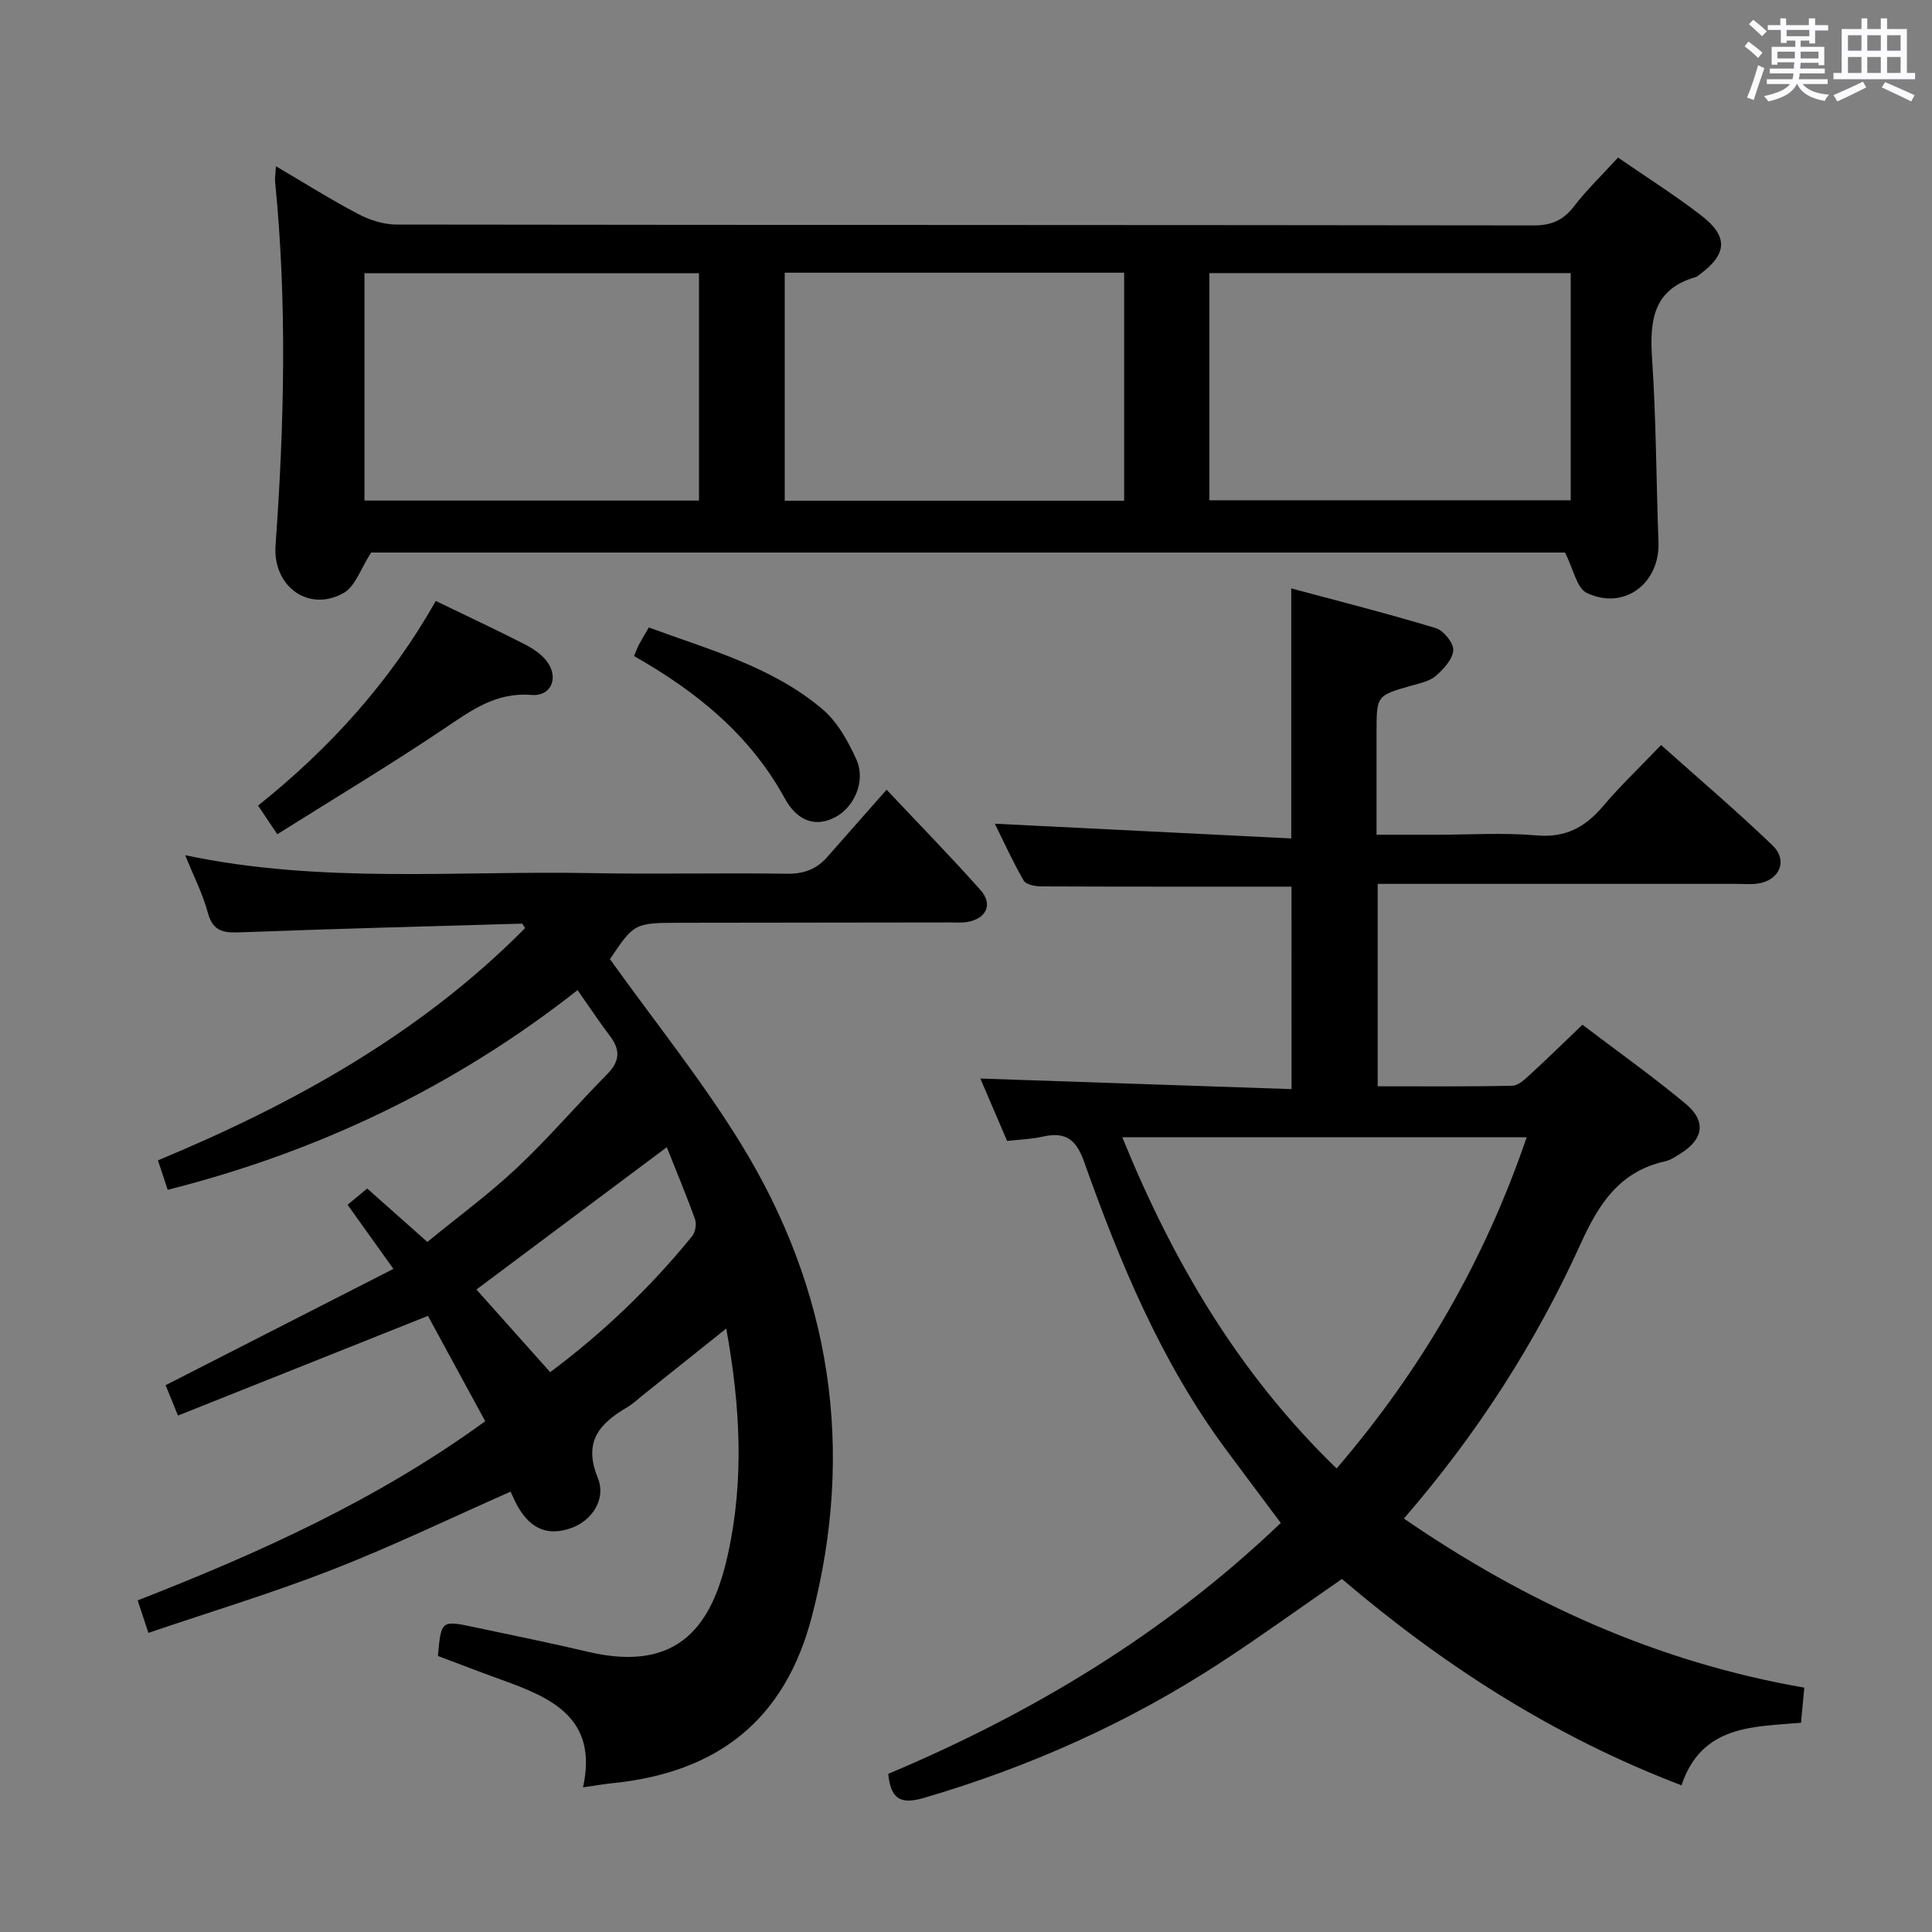 <svg enable-background="new 0 0 400 400" viewBox="0 0 400 400" xmlns="http://www.w3.org/2000/svg"><rect x="0" y="0" width="400" height="400" fill="#808080" stroke="none"/><path d="m361.2 9.6.8-1c.9.7 1.9 1.4 2.9 2.3l-.9 1.1c-1-1-2-1.8-2.8-2.4zm.5 10.6c.9-2.1 1.6-4.3 2.3-6.7.4.2.8.4 1.3.6-.7 2.1-1.5 4.3-2.2 6.6zm.4-15.2.9-.9c1 .8 2 1.6 2.8 2.4l-1 1c-.9-.9-1.8-1.7-2.7-2.5zm12.5-1.2h1.2v1.4h2.7v1.1h-2.7v2.7h-1.2v-.6h-1.8v1.3h4.9v3.8h-1.2v-.5h-3.7c0 .4-.1.9-.1 1.2h5.1v1h-5.2c0 .5-.1.9-.2 1.2h6v1h-5.2c1.1 1.3 2.9 2 5.5 2.2-.4.4-.7.8-.9 1.3-2.9-.5-4.8-1.6-5.7-3.5h-.1c-.8 1.7-2.7 2.9-5.9 3.6-.2-.4-.6-.8-.9-1.1 2.8-.6 4.6-1.4 5.4-2.5h-4.8v-1h5.3c.1-.3.2-.7.2-1.2h-4.9v-1h5c0-.4 0-.8.1-1.3h-3.5v.5h-1.2v-3.7h4.9v-1.3h-1.8v.5h-1.2v-2.7h-2.7v-1h2.6v-1.4h1.2v1.4h4.7v-1.4zm-6.6 8.3h3.6c0-.4 0-.9 0-1.4h-3.6zm1.9-4.6h4.7v-1.3h-4.7zm6.6 3.2h-3.7v1.4h3.7z" fill="#fbfafc"/><path d="m385.3 3.8h1.3v2.2h2.8v-2.2h1.3v2.2h4.1v9.1h1.7v1.3h-16.9v-1.3h1.7v-9.1h4.1v-2.2zm.4 13.1.7 1.2c-1.8.9-3.8 1.9-6 2.9-.2-.4-.5-.8-.8-1.3 2.3-1 4.3-1.9 6.1-2.8zm-3.1-6.4h2.8v-3.2h-2.8zm0 4.6h2.8v-3.3h-2.8zm4-4.6h2.8v-3.2h-2.8zm0 4.6h2.8v-3.3h-2.8zm3.7 1.9c2.1.9 4.1 1.8 6.1 2.7l-.7 1.3c-2.2-1.1-4.2-2-6.1-2.9zm3.2-9.7h-2.8v3.2h2.8v-3.1zm-2.8 7.8h2.8v-3.3h-2.8z" fill="#fbfafc"/><g fill="#010000"><path d="m267.39 183.57c-17.54 0-34.69.02-51.84-.05-1.24-.01-3.13-.37-3.61-1.21-2.23-3.85-4.07-7.92-5.97-11.77 20.5 1.02 40.69 2.02 61.37 3.05 0-17.56 0-34.08 0-51.77 10.03 2.7 20.04 5.23 29.91 8.22 1.61.49 3.71 3.06 3.63 4.56-.1 1.86-1.98 3.92-3.59 5.32-1.29 1.12-3.28 1.53-5.02 2.02-7.26 2.07-7.27 2.04-7.27 9.69v21.19h12.58c6.83 0 13.71-.46 20.49.14 5.98.53 10.07-1.63 13.77-5.99 3.64-4.3 7.75-8.2 12.07-12.72 7.86 7.02 15.69 13.68 23.08 20.79 3.28 3.15 1.4 7.3-3.16 7.91-1.31.18-2.66.05-4 .05-23 0-45.99 0-68.99 0-1.79 0-3.59 0-5.6 0v41.9c9.35 0 18.62.09 27.88-.11 1.24-.03 2.58-1.32 3.64-2.29 3.55-3.26 6.99-6.63 10.87-10.34 7.21 5.48 14.51 10.66 21.37 16.37 4.35 3.62 3.68 7.37-1.15 10.36-.99.61-2.02 1.31-3.12 1.55-9.36 2.09-13.67 8.7-17.44 17.01-9.31 20.51-21.42 39.4-36.63 56.95 25.37 17.42 52.41 29.72 82.9 35.01-.2 2.15-.43 4.52-.68 7.27-9.85.86-20.53.4-24.75 12.95-26.38-10.06-49.27-24.8-70.3-42.72-8.48 5.86-16.66 11.79-25.11 17.31-19.05 12.44-39.6 21.62-61.45 28.02-4.86 1.42-6.86.2-7.37-4.98 29.8-12.56 57.31-29.03 81.27-51.95-3.83-5.13-7.59-10.13-11.31-15.15-13.44-18.11-21.96-38.69-29.44-59.71-1.72-4.85-4.07-6.14-8.67-5.1-2.24.51-4.58.57-7.24.87-1.94-4.52-3.81-8.88-5.54-12.92 21.37.73 42.67 1.45 64.43 2.19-.01-14.5-.01-28.19-.01-41.92zm9.34 120.46c17.73-20.65 30.71-43.26 39.35-68.57-28.18 0-55.68 0-83.72 0 10.53 25.88 24.18 49.01 44.37 68.57z"/><path d="m120.71 370.05c3.17-14.41-6.61-18.58-16.98-22.31-4.38-1.57-8.71-3.26-13.06-4.89.66-7.41.67-7.43 7.68-5.93 7.79 1.66 15.6 3.22 23.35 5.06 19.38 4.58 25.91-6.19 29-20.15 3.38-15.28 2.6-30.66-.34-46.77-6.02 4.81-11.66 9.32-17.31 13.83-1.04.83-2.02 1.77-3.15 2.44-5.73 3.35-9.21 7.1-6.14 14.63 1.83 4.48-1.29 8.9-5.42 10.38-4.87 1.75-8.5.28-11.22-4.58-.56-1.01-1.01-2.09-1.41-2.93-12.33 5.44-24.41 11.28-36.87 16.14-12.33 4.82-25.05 8.66-38.12 13.1-.85-2.57-1.44-4.36-2.22-6.73 25.27-9.86 49.7-20.89 71.96-37.09-4.13-7.59-8.07-14.84-11.86-21.81-17.46 6.96-34.38 13.71-51.75 20.64-1.09-2.69-1.87-4.61-2.56-6.29 15.64-7.98 31.13-15.9 47.16-24.08-3.55-4.97-6.4-8.95-9.49-13.28 1.34-1.1 2.48-2.05 4.07-3.36 3.88 3.44 7.82 6.95 12.45 11.06 6.15-5.04 12.69-9.84 18.56-15.35 6.54-6.15 12.39-13.02 18.7-19.42 2.58-2.62 2.74-4.97.57-7.83-2.2-2.9-4.21-5.94-6.73-9.53-25.45 20-53.68 33.45-84.86 41.34-.67-2.01-1.23-3.72-2.02-6.1 28.11-11.69 54.41-26.25 76.02-48.09-.33-.46-.52-.93-.69-.92-19.27.55-38.55 1.06-57.81 1.78-3.44.13-6.04.21-7.17-3.98-1.06-3.93-2.96-7.64-4.71-11.97 28.23 5.96 56.24 3.17 84.11 3.71 13.49.26 27-.08 40.5.13 3.48.05 6.1-.95 8.31-3.45 3.75-4.24 7.49-8.49 12.3-13.95 7.27 7.72 13.54 14.12 19.47 20.81 2.55 2.87 1.22 5.81-2.56 6.54-1.29.25-2.66.13-3.99.13-18.5.03-37 .04-55.5.07-9.64.02-9.64.03-14.7 7.53 9.17 12.81 18.9 24.89 26.98 37.99 18.79 30.45 23.87 63.47 14.82 98.15-5.57 21.33-19.42 32.26-41.29 34.47-1.79.19-3.56.5-6.08.86zm17.34-132.53c-13.42 10.03-26.38 19.72-39.41 29.46 4.88 5.47 9.94 11.15 15.27 17.11 10.99-8.21 20.78-17.57 29.39-28.16.66-.82.95-2.49.6-3.48-1.78-4.98-3.84-9.86-5.85-14.93z"/><path d="m335 32.62c6 4.14 11.76 7.79 17.15 11.93 5.73 4.39 5.49 8.04-.25 12.28-.27.2-.53.45-.84.54-8.9 2.56-9.53 9.12-9.01 16.99.85 12.61.85 25.27 1.32 37.9.31 8.54-7.12 14.18-14.84 10.5-2.09-1-2.77-4.95-4.51-8.36-81.97 0-165.16 0-247.18 0-2.12 3.24-3.26 7.03-5.74 8.4-7.24 4.02-14.67-1.39-14.05-9.92 1.81-25.09 2.4-50.16-.09-75.24-.08-.8.08-1.63.17-3.22 5.92 3.48 11.35 6.9 17 9.87 2.38 1.25 5.25 2.19 7.9 2.2 78.48.11 156.97.07 235.45.18 3.72.01 6.2-1.06 8.44-4 2.63-3.42 5.77-6.43 9.08-10.05zm-84.61 70.96h74.81c0-15.92 0-31.49 0-47.04-25.13 0-49.86 0-74.81 0zm-87.92-47.12v47.21h70.27c0-15.81 0-31.38 0-47.21-23.49 0-46.72 0-70.27 0zm-17.75.11c-23.31 0-46.33 0-69.26 0v47.07h69.26c0-15.85 0-31.4 0-47.07z"/><path d="m90.22 124.42c6.78 3.28 12.64 6.02 18.39 8.96 1.72.88 3.52 2.07 4.64 3.58 2.5 3.37.87 7.26-3.21 6.92-7.32-.6-12.4 3.16-17.97 6.9-11.25 7.56-22.89 14.54-34.66 21.94-1.58-2.36-2.66-3.97-3.98-5.93 14.93-11.93 27.4-25.73 36.79-42.37z"/><path d="m131.27 135.83c.49-1.16.71-1.8 1.02-2.38.55-1.02 1.15-2.02 2.04-3.54 12.43 4.59 25.49 8.08 35.93 16.9 3.12 2.63 5.36 6.68 7.07 10.5 1.96 4.38-.47 9.84-4.42 11.89-4.84 2.51-8.34-.09-10.4-3.85-7.19-13.16-18.23-22.14-31.24-29.52z"/></g></svg>